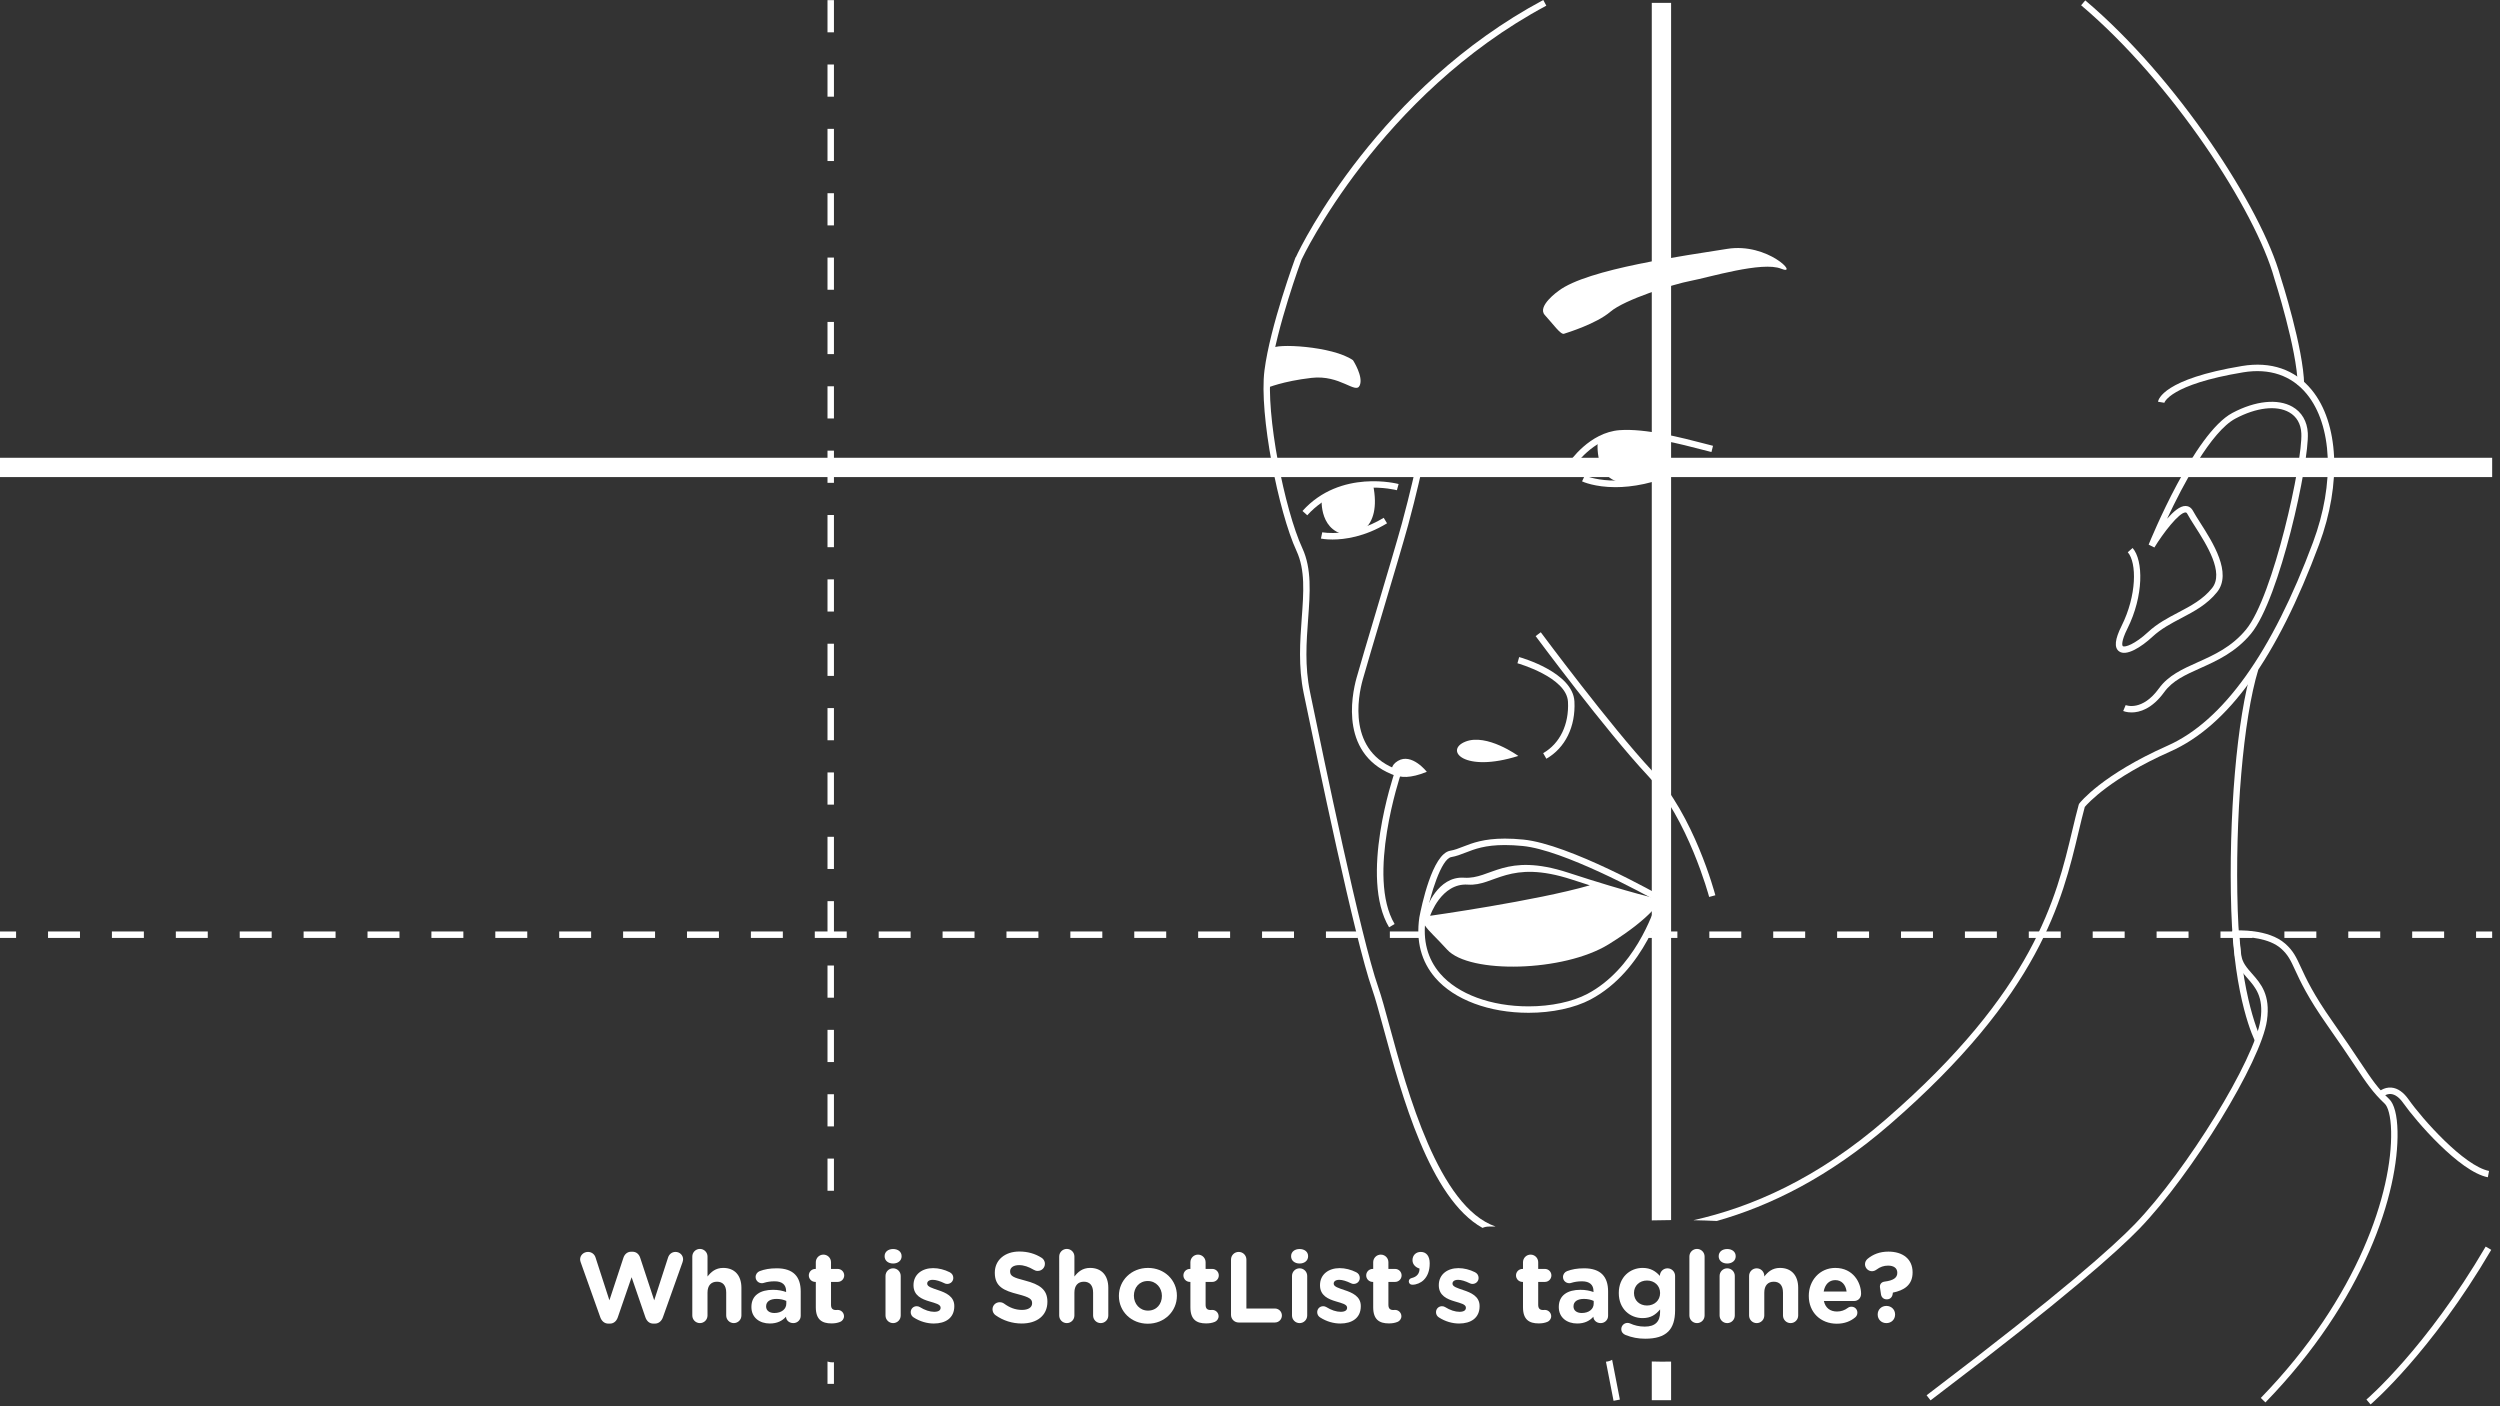 <?xml version="1.0" encoding="utf-8"?>
<!-- Generator: Adobe Illustrator 16.2.1, SVG Export Plug-In . SVG Version: 6.00 Build 0)  -->
<!DOCTYPE svg PUBLIC "-//W3C//DTD SVG 1.0//EN" "http://www.w3.org/TR/2001/REC-SVG-20010904/DTD/svg10.dtd">
<svg version="1.0" id="Layer_1" xmlns="http://www.w3.org/2000/svg" xmlns:xlink="http://www.w3.org/1999/xlink" x="0px" y="0px"
	 width="800px" height="450px" viewBox="0 0 800 450" enable-background="new 0 0 800 450" xml:space="preserve">
<rect x="0" y="0" width="800" height="450" fill="#333333" stroke="none"/>
<g id="Layer_3">
	<g>
		<g>
			<path fill="#FFFFFF" d="M721.689,333.297c-0.273-0.527-6.767-13.229-7.679-41.957c-0.94-29.777,1.804-61.705,6.673-77.645
				l1.971,0.601c-4.812,15.749-7.521,47.403-6.58,76.979c0.895,28.182,7.375,40.938,7.438,41.063L721.689,333.297z"/>
			<path fill="#FFFFFF" d="M513.902,435.737c1.354,6.954,2.432,12.519,2.432,12.519l2.023-0.389c0,0-1.1-5.684-2.476-12.739
				C515.266,435.485,514.591,435.704,513.902,435.737z"/>
			<path fill="#FFFFFF" d="M735.279,123.177c-0.23-11.418-7.414-33.816-7.488-34.042c-5.973-21.722-32.824-62.946-61.832-87.44
				l1.328-1.572c29.293,24.734,56.438,66.453,62.477,88.425c0.287,0.887,7.336,22.871,7.574,34.587L735.279,123.177z"/>
			<path fill="#FFFFFF" d="M739.707,124.719c-5.346-6.496-13.041-9.125-22.238-7.604c-25.172,4.166-26.804,10.707-26.908,11.439
				l2.029,0.338c0.019-0.058,1.697-5.853,25.215-9.746c8.43-1.391,15.455,0.987,20.314,6.883
				c8.252,10.016,9.064,28.635,2.076,47.432c-13.15,35.352-28.812,57.27-46.551,65.146c-21.021,9.338-27.98,18.142-28.269,18.513
				l-0.178,0.354c-0.711,2.588-1.367,5.33-2.058,8.232c-5.145,21.656-12.196,51.309-59.655,92.473
				c-22.073,19.146-43.142,28.16-61.61,32.293c2.498,0.045,4.998,0.118,7.497,0.244c16.969-4.812,35.819-13.939,55.464-30.98
				c47.958-41.6,55.097-71.625,60.312-93.551c0.668-2.809,1.3-5.461,1.979-7.955c1.001-1.182,8.339-9.297,27.354-17.737
				c18.523-8.226,34.105-29.917,47.646-66.313C749.371,154.706,748.422,135.291,739.707,124.719z"/>
			<path fill="#FFFFFF" d="M476.5,392.5c0.694-0.002,1.389-0.016,2.082-0.021c-18.191-6.231-28.255-43.242-33.916-64.069
				c-1.393-5.132-2.598-9.562-3.625-12.496c-5.582-15.938-17.58-73.896-21.521-92.942l-0.323-1.58
				c-1.705-8.232-1.142-15.941-0.59-23.398c0.606-8.238,1.18-16.02-1.855-22.568c-5.67-12.227-11.807-43.027-10.08-56.602
				c1.767-13.901,9.758-35.58,9.812-35.724c0.237-0.523,24.846-52.644,78.34-81.284L493.846,0
				c-52.317,28.013-77.173,77.792-79.192,82.336l-0.072-0.026c-0.078,0.22-8.156,22.119-9.955,36.255
				c-1.762,13.867,4.485,45.276,10.256,57.728c2.816,6.063,2.283,13.239,1.672,21.551c-0.528,7.244-1.137,15.452,0.625,23.968
				l0.326,1.579c3.953,19.079,15.975,77.138,21.6,93.207c1.003,2.862,2.193,7.262,3.582,12.354
				c5.779,21.265,14.839,54.616,31.712,63.979C474.999,392.66,475.699,392.503,476.5,392.5z"/>
			<path fill="#FFFFFF" d="M503.773,149.211l-1.718-1.142c0.269-0.396,6.574-9.701,16.24-10.42
				c8.277-0.609,20.104,2.471,27.17,4.313c1.008,0.264,1.918,0.5,2.699,0.696l-0.498,1.996c-0.787-0.195-1.703-0.435-2.721-0.699
				c-6.945-1.81-18.56-4.837-26.498-4.254C509.779,140.348,503.832,149.122,503.773,149.211z"/>
			<path fill="#FFFFFF" d="M511.281,140.956c0,0-1.494,13.197,8.812,13.54c10.31,0.343,13.646-5.024,12.318-14.544
				C532.412,139.952,522.74,136.36,511.281,140.956z"/>
			<path fill="#FFFFFF" d="M516.938,155.892c-6.606,0-10.399-1.724-10.68-1.854l0.875-1.864c0.111,0.055,11.539,5.169,29.713-3.097
				l0.854,1.875C529.234,154.802,522.193,155.892,516.938,155.892z"/>
			<path fill="#FFFFFF" d="M418.326,164.89l-1.531-1.377c12.184-13.541,30.574-8.678,30.76-8.628l-0.547,1.985
				C446.836,156.821,429.646,152.305,418.326,164.89z"/>
			<path fill="#FFFFFF" d="M422.941,159.594c0,0-1.021,11.341,9.479,11.739c0,0,10.109-0.975,6.938-16.337
				C439.359,154.996,431.889,153.801,422.941,159.594z"/>
			<path fill="#FFFFFF" d="M426.402,172.645c-2.207,0-3.562-0.272-3.703-0.304l0.428-2.016c0.092,0.019,9.078,1.793,19.658-4.627
				l1.066,1.761C436.672,171.817,430.24,172.645,426.402,172.645z"/>
			<path fill="#FFFFFF" d="M446.949,248.367c-18.322-6.227-14.467-25.642-12.853-31.444c1.029-3.692,3.537-12.11,6.189-21.021
				c3.221-10.828,6.875-23.102,8.33-28.427c2.598-9.519,4.646-18.869,4.67-18.962l2.01,0.44c-0.02,0.093-2.08,9.493-4.688,19.065
				c-1.461,5.348-5.117,17.631-8.349,28.47c-2.646,8.903-5.147,17.312-6.178,20.987c-1.496,5.363-5.086,23.298,11.525,28.94
				L446.949,248.367z"/>
			<path fill="#FFFFFF" d="M494.836,242.795l-1.021-1.789c5.354-3.061,8.319-9.205,7.938-16.435
				c-0.412-7.859-16.014-12.284-16.172-12.328l0.551-1.984c0.703,0.195,17.191,4.881,17.685,14.203
				C504.236,232.486,500.881,239.338,494.836,242.795z"/>
			<path fill="#FFFFFF" d="M485.861,241.9c0,0-10.066-7.318-16.933-4.574C462.074,240.072,468.479,247.391,485.861,241.9z"/>
			<path fill="#FFFFFF" d="M456.584,246.984c0,0-4.803-6.16-9.254-3.498C442.877,246.148,446.133,251.25,456.584,246.984z"/>
			<path fill="#FFFFFF" d="M724.934,448.777l-1.479-1.438c31.42-32.342,42.104-66.155,41.707-85.284
				c-0.107-5.216-1.119-7.994-2.029-8.854c-3.879-3.678-5.68-6.371-9.625-12.279c-2.146-3.213-4.812-7.213-8.809-12.885
				c-6.229-8.854-8.666-14.146-10.279-17.654c-1.4-3.041-2.244-4.875-4.502-6.863c-3.812-3.367-10.598-3.723-13.268-3.723
				c-0.021,0-0.039,0-0.062,0c0.156,1.604,0.445,4.518,0.584,5.656c0.312,2.537,1.775,4.195,3.479,6.121
				c2.791,3.158,5.953,6.738,4.772,14.979c-1.871,13.077-23.959,49.159-40.75,66.563c-6.955,7.209-23.881,22.352-65.01,53.555
				c-0.98,0.746-1.631,1.236-1.889,1.438l-1.269-1.627c0.264-0.203,0.916-0.699,1.906-1.451
				c41.023-31.123,57.869-46.188,64.775-53.346c16.574-17.188,38.362-52.648,40.188-65.431c1.043-7.297-1.662-10.356-4.279-13.323
				c-1.768-2-3.592-4.062-3.975-7.232c-0.197-1.621-0.699-6.811-0.699-6.811l-0.102-1.062l1.062-0.062
				c0.421-0.022,10.439-0.602,15.884,4.204c2.584,2.278,3.553,4.374,5.014,7.55c1.676,3.646,3.971,8.633,10.094,17.328
				c4.004,5.693,6.688,9.703,8.834,12.93c3.979,5.945,5.619,8.41,9.33,11.929c1.617,1.53,2.566,5.192,2.672,10.307
				C767.625,381.539,756.797,415.98,724.934,448.777z"/>
			<path fill="#FFFFFF" d="M796.109,376.723c-9.111-1.774-23.188-18.215-27.017-23.678c-1.291-1.842-2.635-2.836-3.987-2.959
				c-1.535-0.125-2.672,0.93-2.685,0.941l-1.451-1.463c0.072-0.07,1.812-1.761,4.316-1.529c1.99,0.178,3.838,1.467,5.492,3.83
				c4.252,6.068,17.688,21.27,25.721,22.836L796.109,376.723z"/>
			<path fill="#FFFFFF" d="M758.584,449.422l-1.33-1.572c0.188-0.155,19.01-16.268,38.168-48.946l1.775,1.041
				C777.848,432.955,758.773,449.26,758.584,449.422z"/>
			<path fill="#FFFFFF" d="M682.098,227.979c-1.562,0-2.567-0.41-2.676-0.453l0.795-1.896c0.217,0.084,5.318,2.034,10.666-5.37
				c2.975-4.117,7.518-6.156,12.33-8.315c5.357-2.405,10.898-4.892,15.521-10.492c8.746-10.605,18.149-53.797,17.692-62.78
				c-0.147-3.049-1.498-5.377-3.887-6.734c-4.062-2.303-10.49-1.555-17.199,2.004c-7.84,4.156-16.813,21.266-21.873,32.058
				c2.021-2.292,4.148-4.164,5.957-4.083c0.699,0.02,1.672,0.312,2.351,1.588c0.512,0.963,1.312,2.223,2.242,3.682
				c4.112,6.444,10.332,16.185,5.436,22.299c-3.176,3.969-7.395,6.184-11.463,8.326c-3.188,1.674-6.479,3.406-9.23,5.967
				c-3.479,3.228-8.361,6.381-10.69,4.631c-1.582-1.184-1.312-3.844,0.838-8.133c4.842-9.686,4.928-20.192,1.975-23.566l1.552-1.355
				c3.454,3.947,3.604,15.273-1.685,25.843c-1.981,3.968-1.717,5.361-1.445,5.562c0.642,0.482,3.88-0.611,8.062-4.492
				c2.955-2.746,6.369-4.543,9.674-6.279c4.063-2.139,7.904-4.158,10.813-7.791c3.979-4.964-1.766-13.955-5.562-19.904
				c-0.957-1.496-1.781-2.789-2.33-3.825c-0.254-0.483-0.479-0.491-0.584-0.493c-2.056-0.033-7.211,6.657-9.976,11.22l-1.837-0.92
				c0.591-1.453,14.55-35.646,26.815-42.153c7.336-3.891,14.508-4.627,19.185-1.975c2.987,1.699,4.737,4.688,4.932,8.421
				c0.477,9.414-8.951,53.021-18.166,64.196c-4.932,5.972-10.951,8.675-16.271,11.06c-4.75,2.132-8.854,3.973-11.503,7.642
				C688.621,226.902,684.635,227.979,682.098,227.979z"/>
			<path fill="#FFFFFF" d="M498.701,93.103c0,0-6.961,4.888-4.359,7.709c2.596,2.822,5.066,6.35,6.125,5.998
				c1.062-0.354,10.324-3.177,14.863-7.057c4.541-3.881,20.062-8.819,25.707-9.879c5.645-1.057,22.932-6.35,28.928-3.881
				c5.996,2.471-4.234-8.466-17.287-6.35C539.625,81.761,507.971,85.993,498.701,93.103z"/>
			<path fill="#FFFFFF" d="M432.959,115.276c0,0,3.438,5.288,2.135,8.111c-1.305,2.824-6.244-3.527-15.414-2.468
				c-9.174,1.058-14.188,3.2-14.188,3.2s1.262-10.865,1.729-12.59C407.686,109.804,426.486,110.688,432.959,115.276z"/>
			<path fill="#FFFFFF" d="M501.814,279.252c-20.232-6.615-24.75,2.207-33.287,1.615c-8.539-0.592-12.084,9.975-12.084,9.975
				c-2.699,5.023-0.441,5.234,6.651,13.049c7.104,7.812,37.306,7.176,51.699-1.729c14.394-8.905,16.652-14.287,16.652-14.287
				S522.049,285.869,501.814,279.252z M508.729,283.305c-17.055,4.947-51.09,9.746-51.09,9.746s3.545-10.562,12.084-9.971
				c8.539,0.591,13.062-8.232,33.287-1.617c2.025,0.662,3.91,1.268,5.719,1.84V283.305z"/>
			<path fill="#FFFFFF" d="M489.156,324.096c-12.631,0-23.785-4.174-29.844-11.166c-4.5-5.191-6.229-11.707-5.125-19.354
				c0.646-3.428,4.139-20.346,9.868-21.34c1.425-0.244,2.688-0.736,4.148-1.312c2.945-1.146,6.609-2.572,13.348-2.572
				c1.816,0,3.808,0.104,5.906,0.312c14.723,1.453,43.289,17.623,44.498,18.312l0.688,0.394l-0.197,0.764
				c-0.238,0.914-6.025,22.479-23.496,31.724C503.852,322.547,496.637,324.096,489.156,324.096z M481.557,270.412
				c-6.35,0-9.67,1.291-12.602,2.434c-1.502,0.586-2.92,1.137-4.543,1.42c-3.184,0.553-6.707,11.822-8.193,19.648
				c-1.004,6.984,0.562,12.943,4.65,17.666c5.67,6.547,16.246,10.457,28.287,10.457c7.149,0,14.018-1.461,18.832-4.008
				c14.869-7.867,21.049-25.762,22.244-29.662c-4.562-2.535-29.937-16.367-42.978-17.654
				C485.225,270.514,483.307,270.412,481.557,270.412z"/>
			<path fill="#FFFFFF" d="M546.926,287.023c-0.062-0.248-6.699-25.004-19.729-38.933c-13.258-14.159-35.574-44.239-35.799-44.54
				l1.651-1.227c0.228,0.301,22.476,30.275,35.646,44.354c13.391,14.312,19.938,38.777,20.217,39.812L546.926,287.023z"/>
			<path fill="#FFFFFF" d="M444.504,296.738c-9.527-15.971,1.336-48.312,1.803-49.682l1.947,0.668
				c-0.109,0.321-11.021,32.805-1.98,47.957L444.504,296.738z"/>
			<path fill="#FFFFFF" d="M724.195,336.594"/>
		</g>
		<g>
			<rect x="264.8" y="144.207" fill="#FFFFFF" width="2.061" height="10.298"/>
			<rect x="264.8" y="123.612" fill="#FFFFFF" width="2.061" height="10.298"/>
			<rect x="264.8" y="103.018" fill="#FFFFFF" width="2.061" height="10.297"/>
			<rect x="264.8" y="164.802" fill="#FFFFFF" width="2.061" height="10.297"/>
			<rect x="264.8" y="41.233" fill="#FFFFFF" width="2.061" height="10.298"/>
			<rect x="264.8" y="185.397" fill="#FFFFFF" width="2.061" height="10.297"/>
			<rect x="264.8" y="82.423" fill="#FFFFFF" width="2.061" height="10.298"/>
			<rect x="264.8" y="0.045" fill="#FFFFFF" width="2.061" height="10.298"/>
			<rect x="264.8" y="61.829" fill="#FFFFFF" width="2.061" height="10.297"/>
			<rect x="264.8" y="20.64" fill="#FFFFFF" width="2.061" height="10.297"/>
			<rect x="264.8" y="350.154" fill="#FFFFFF" width="2.061" height="10.297"/>
			<rect x="264.8" y="329.555" fill="#FFFFFF" width="2.061" height="10.303"/>
			<rect x="264.8" y="370.748" fill="#FFFFFF" width="2.061" height="10.299"/>
			<path fill="#FFFFFF" d="M264.8,435.68v7.15h2.061v-6.908C266.15,435.988,265.444,435.913,264.8,435.68z"/>
			<rect x="264.8" y="308.965" fill="#FFFFFF" width="2.061" height="10.297"/>
			<rect x="264.8" y="205.991" fill="#FFFFFF" width="2.061" height="10.297"/>
			<rect x="264.8" y="226.586" fill="#FFFFFF" width="2.061" height="10.299"/>
			<rect x="264.8" y="288.369" fill="#FFFFFF" width="2.061" height="10.299"/>
			<rect x="264.8" y="247.182" fill="#FFFFFF" width="2.061" height="10.297"/>
			<rect x="264.8" y="267.775" fill="#FFFFFF" width="2.061" height="10.297"/>
			<path fill="#FFFFFF" d="M534.75,390.425V0.907h-6.18v389.616C530.63,390.477,532.69,390.438,534.75,390.425z"/>
			<path fill="#FFFFFF" d="M528.57,435.676v12.379h6.18v-12.349C532.689,435.757,530.629,435.741,528.57,435.676z"/>
			<rect y="146.487" fill="#FFFFFF" width="797.492" height="6.178"/>
			<g>
				<rect y="298.076" fill="#FFFFFF" width="5.148" height="2.059"/>
				<path fill="#FFFFFF" d="M782.121,300.135h-10.223v-2.059h10.223V300.135z M761.674,300.135h-10.225v-2.059h10.225V300.135z
					 M741.227,300.135h-10.223v-2.059h10.223V300.135z M720.781,300.135h-10.228v-2.059h10.228V300.135z M700.334,300.135h-10.223
					v-2.059h10.223V300.135z M679.889,300.135h-10.225v-2.059h10.225V300.135z M659.439,300.135h-10.228v-2.059h10.228V300.135z
					 M638.994,300.135h-10.223v-2.059h10.223V300.135z M618.549,300.135h-10.227v-2.059h10.227V300.135z M598.1,300.135h-10.223
					v-2.059H598.1V300.135z M577.654,300.135H567.43v-2.059h10.229L577.654,300.135L577.654,300.135z M557.207,300.135h-10.223
					v-2.059h10.223V300.135z M536.762,300.135h-10.223v-2.059h10.223V300.135z M516.312,300.135H506.09v-2.059h10.223V300.135
					L516.312,300.135z M495.867,300.135h-10.225v-2.059h10.225V300.135z M475.42,300.135h-10.225v-2.059h10.225V300.135z
					 M454.973,300.135H444.75v-2.059h10.223V300.135z M434.527,300.135H424.3v-2.059h10.229L434.527,300.135L434.527,300.135z
					 M414.08,300.135h-10.223v-2.059h10.223V300.135z M393.635,300.135H383.41v-2.059h10.225V300.135z M373.188,300.135h-10.223
					v-2.059h10.223V300.135z M352.74,300.135h-10.225v-2.059h10.225V300.135z M332.293,300.135H322.07v-2.059h10.223V300.135z
					 M311.848,300.135h-10.223v-2.059h10.223V300.135z M291.402,300.135h-10.227v-2.059h10.227V300.135z M270.953,300.135H260.73
					v-2.059h10.223V300.135z M250.508,300.135h-10.225v-2.059h10.225V300.135z M230.061,300.135h-10.223v-2.059h10.223V300.135z
					 M209.615,300.135h-10.223v-2.059h10.223V300.135L209.615,300.135z M189.166,300.135h-10.223v-2.059h10.223V300.135
					L189.166,300.135z M168.721,300.135h-10.223v-2.059h10.223V300.135L168.721,300.135z M148.275,300.135H138.05v-2.059h10.225
					V300.135L148.275,300.135z M127.828,300.135h-10.223v-2.059h10.223V300.135z M107.381,300.135H97.156v-2.059h10.225V300.135z
					 M86.934,300.135H76.711v-2.059h10.223V300.135z M66.488,300.135H56.266v-2.059h10.223L66.488,300.135L66.488,300.135z
					 M46.041,300.135H35.818v-2.059h10.223V300.135z M25.594,300.135H15.371v-2.059h10.223V300.135z"/>
				<rect x="792.344" y="298.076" fill="#FFFFFF" width="5.148" height="2.059"/>
			</g>
		</g>
	</g>
</g>
<g id="Layer_4">
	<rect x="174.5" y="399.651" fill="none" width="451" height="36"/>
	<g enable-background="new    ">
		<path fill="#FFFFFF" d="M185.828,403.94c-0.096-0.288-0.192-0.64-0.192-0.928c0-1.376,1.152-2.4,2.528-2.4
			c1.152,0,2.08,0.736,2.4,1.761l4.448,13.727l4.479-13.599c0.384-1.152,1.248-1.952,2.496-1.952h0.384
			c1.248,0,2.112,0.768,2.496,1.952l4.48,13.599l4.448-13.727c0.32-0.96,1.152-1.761,2.368-1.761c1.344,0,2.432,1.024,2.432,2.368
			c0,0.288-0.096,0.672-0.192,0.96l-6.271,17.599c-0.448,1.248-1.376,2.016-2.56,2.016h-0.512c-1.184,0-2.08-0.735-2.528-2.016
			l-4.416-12.831l-4.416,12.831c-0.448,1.28-1.344,2.016-2.528,2.016h-0.512c-1.184,0-2.112-0.768-2.56-2.016L185.828,403.94z"/>
		<path fill="#FFFFFF" d="M221.54,402.085c0-1.344,1.088-2.433,2.432-2.433c1.344,0,2.432,1.089,2.432,2.433v6.399
			c1.12-1.44,2.56-2.752,5.023-2.752c3.68,0,5.824,2.432,5.824,6.367v8.863c0,1.345-1.088,2.433-2.432,2.433
			c-1.344,0-2.432-1.088-2.432-2.433v-7.327c0-2.304-1.088-3.487-2.944-3.487c-1.855,0-3.04,1.184-3.04,3.487v7.327
			c0,1.345-1.088,2.433-2.432,2.433c-1.344,0-2.432-1.088-2.432-2.433V402.085z"/>
		<path fill="#FFFFFF" d="M240.451,418.275v-0.063c0-3.744,2.848-5.472,6.912-5.472c1.728,0,2.976,0.288,4.191,0.703v-0.287
			c0-2.017-1.248-3.136-3.68-3.136c-1.344,0-2.432,0.191-3.359,0.479c-0.288,0.096-0.48,0.128-0.704,0.128
			c-1.12,0-2.016-0.864-2.016-1.983c0-0.864,0.544-1.601,1.312-1.889c1.536-0.575,3.2-0.896,5.472-0.896
			c2.656,0,4.576,0.704,5.792,1.92c1.28,1.28,1.856,3.168,1.856,5.472v7.808c0,1.312-1.056,2.336-2.368,2.336
			c-1.408,0-2.336-0.992-2.336-2.017v-0.031c-1.184,1.312-2.816,2.176-5.184,2.176C243.107,423.523,240.451,421.667,240.451,418.275
			z M251.619,417.155v-0.863c-0.832-0.385-1.92-0.641-3.104-0.641c-2.08,0-3.36,0.832-3.36,2.368v0.064
			c0,1.312,1.088,2.079,2.656,2.079C250.083,420.163,251.619,418.915,251.619,417.155z"/>
		<path fill="#FFFFFF" d="M261.059,418.34v-8.128h-0.16c-1.152,0-2.08-0.928-2.08-2.08c0-1.151,0.928-2.079,2.08-2.079h0.16v-2.145
			c0-1.344,1.088-2.432,2.432-2.432c1.344,0,2.432,1.088,2.432,2.432v2.145h2.144c1.152,0,2.08,0.928,2.08,2.079
			c0,1.152-0.928,2.08-2.08,2.08h-2.144v7.327c0,1.12,0.48,1.664,1.568,1.664c0.16,0,0.48-0.031,0.576-0.031
			c1.088,0,2.016,0.896,2.016,2.016c0,0.863-0.576,1.567-1.248,1.823c-0.896,0.353-1.728,0.48-2.784,0.48
			C263.075,423.491,261.059,422.308,261.059,418.34z"/>
		<path fill="#FFFFFF" d="M283.075,401.957c0-1.408,1.184-2.272,2.72-2.272c1.536,0,2.72,0.864,2.72,2.272v0.063
			c0,1.408-1.184,2.304-2.72,2.304c-1.536,0-2.72-0.896-2.72-2.304V401.957z M283.363,408.292c0-1.344,1.088-2.432,2.432-2.432
			c1.344,0,2.432,1.088,2.432,2.432v12.671c0,1.345-1.088,2.433-2.432,2.433c-1.344,0-2.432-1.088-2.432-2.433V408.292z"/>
		<path fill="#FFFFFF" d="M292.354,421.571c-0.512-0.32-0.928-0.896-0.928-1.664c0-1.088,0.832-1.92,1.92-1.92
			c0.352,0,0.704,0.097,0.96,0.256c1.632,1.024,3.264,1.536,4.64,1.536c1.408,0,2.048-0.512,2.048-1.28v-0.063
			c0-1.056-1.664-1.408-3.552-1.984c-2.4-0.703-5.12-1.823-5.12-5.151v-0.063c0-3.488,2.816-5.439,6.271-5.439
			c1.792,0,3.648,0.479,5.312,1.312c0.704,0.352,1.152,0.992,1.152,1.824c0,1.088-0.864,1.919-1.952,1.919
			c-0.352,0-0.576-0.063-0.896-0.224c-1.376-0.672-2.688-1.088-3.711-1.088c-1.184,0-1.792,0.512-1.792,1.184v0.064
			c0,0.96,1.632,1.408,3.488,2.048c2.4,0.8,5.184,1.952,5.184,5.088v0.063c0,3.808-2.848,5.536-6.56,5.536
			C296.706,423.523,294.434,422.915,292.354,421.571z"/>
		<path fill="#FFFFFF" d="M318.53,420.835c-0.544-0.384-0.928-1.088-0.928-1.855c0-1.28,1.024-2.271,2.304-2.271
			c0.64,0,1.088,0.224,1.408,0.447c1.696,1.248,3.552,2.017,5.728,2.017c2.016,0,3.232-0.801,3.232-2.112v-0.064
			c0-1.247-0.768-1.888-4.512-2.848c-4.512-1.151-7.423-2.399-7.423-6.848v-0.063c0-4.063,3.264-6.752,7.839-6.752
			c2.72,0,5.088,0.704,7.104,1.984c0.544,0.32,1.088,0.992,1.088,1.952c0,1.279-1.024,2.271-2.304,2.271
			c-0.48,0-0.864-0.128-1.248-0.352c-1.632-0.96-3.167-1.504-4.704-1.504c-1.888,0-2.88,0.863-2.88,1.951v0.064
			c0,1.472,0.96,1.951,4.832,2.943c4.543,1.185,7.103,2.816,7.103,6.72v0.064c0,4.447-3.392,6.943-8.223,6.943
			C324.001,423.523,321.026,422.627,318.53,420.835z"/>
		<path fill="#FFFFFF" d="M338.946,402.085c0-1.344,1.088-2.433,2.432-2.433c1.344,0,2.432,1.089,2.432,2.433v6.399
			c1.12-1.44,2.56-2.752,5.023-2.752c3.68,0,5.824,2.432,5.824,6.367v8.863c0,1.345-1.088,2.433-2.432,2.433
			c-1.344,0-2.432-1.088-2.432-2.433v-7.327c0-2.304-1.088-3.487-2.944-3.487c-1.855,0-3.04,1.184-3.04,3.487v7.327
			c0,1.345-1.088,2.433-2.432,2.433c-1.344,0-2.432-1.088-2.432-2.433V402.085z"/>
		<path fill="#FFFFFF" d="M358.049,414.724v-0.063c0-4.928,3.968-8.928,9.312-8.928c5.312,0,9.247,3.936,9.247,8.863v0.064
			c0,4.927-3.967,8.927-9.311,8.927C361.985,423.587,358.049,419.651,358.049,414.724z M371.809,414.724v-0.063
			c0-2.528-1.824-4.736-4.512-4.736c-2.784,0-4.448,2.145-4.448,4.672v0.064c0,2.527,1.824,4.735,4.512,4.735
			C370.145,419.396,371.809,417.252,371.809,414.724z"/>
		<path fill="#FFFFFF" d="M380.929,418.34v-8.128h-0.16c-1.152,0-2.08-0.928-2.08-2.08c0-1.151,0.928-2.079,2.08-2.079h0.16v-2.145
			c0-1.344,1.088-2.432,2.432-2.432c1.344,0,2.432,1.088,2.432,2.432v2.145h2.144c1.152,0,2.08,0.928,2.08,2.079
			c0,1.152-0.928,2.08-2.08,2.08h-2.144v7.327c0,1.12,0.48,1.664,1.568,1.664c0.16,0,0.48-0.031,0.576-0.031
			c1.088,0,2.016,0.896,2.016,2.016c0,0.863-0.576,1.567-1.248,1.823c-0.896,0.353-1.728,0.48-2.784,0.48
			C382.945,423.491,380.929,422.308,380.929,418.34z"/>
		<path fill="#FFFFFF" d="M393.921,403.076c0-1.375,1.088-2.464,2.464-2.464c1.375,0,2.463,1.089,2.463,2.464v15.647h9.12
			c1.248,0,2.239,0.992,2.239,2.239c0,1.248-0.991,2.24-2.239,2.24h-11.583c-1.376,0-2.464-1.088-2.464-2.464V403.076z"/>
		<path fill="#FFFFFF" d="M413.152,401.957c0-1.408,1.184-2.272,2.72-2.272s2.72,0.864,2.72,2.272v0.063
			c0,1.408-1.184,2.304-2.72,2.304s-2.72-0.896-2.72-2.304V401.957z M413.44,408.292c0-1.344,1.088-2.432,2.432-2.432
			c1.345,0,2.433,1.088,2.433,2.432v12.671c0,1.345-1.088,2.433-2.433,2.433c-1.344,0-2.432-1.088-2.432-2.433V408.292z"/>
		<path fill="#FFFFFF" d="M422.432,421.571c-0.512-0.32-0.928-0.896-0.928-1.664c0-1.088,0.832-1.92,1.92-1.92
			c0.352,0,0.704,0.097,0.96,0.256c1.632,1.024,3.264,1.536,4.64,1.536c1.408,0,2.048-0.512,2.048-1.28v-0.063
			c0-1.056-1.664-1.408-3.552-1.984c-2.4-0.703-5.119-1.823-5.119-5.151v-0.063c0-3.488,2.815-5.439,6.271-5.439
			c1.791,0,3.647,0.479,5.311,1.312c0.705,0.352,1.152,0.992,1.152,1.824c0,1.088-0.863,1.919-1.951,1.919
			c-0.353,0-0.576-0.063-0.896-0.224c-1.376-0.672-2.688-1.088-3.711-1.088c-1.185,0-1.793,0.512-1.793,1.184v0.064
			c0,0.96,1.633,1.408,3.488,2.048c2.4,0.8,5.184,1.952,5.184,5.088v0.063c0,3.808-2.848,5.536-6.56,5.536
			C426.783,423.523,424.512,422.915,422.432,421.571z"/>
		<path fill="#FFFFFF" d="M439.424,418.34v-8.128h-0.16c-1.151,0-2.08-0.928-2.08-2.08c0-1.151,0.929-2.079,2.08-2.079h0.16v-2.145
			c0-1.344,1.088-2.432,2.432-2.432c1.345,0,2.433,1.088,2.433,2.432v2.145h2.144c1.151,0,2.08,0.928,2.08,2.079
			c0,1.152-0.929,2.08-2.08,2.08h-2.144v7.327c0,1.12,0.479,1.664,1.567,1.664c0.16,0,0.48-0.031,0.576-0.031
			c1.088,0,2.016,0.896,2.016,2.016c0,0.863-0.576,1.567-1.248,1.823c-0.896,0.353-1.728,0.48-2.783,0.48
			C441.439,423.491,439.424,422.308,439.424,418.34z"/>
		<path fill="#FFFFFF" d="M451.775,408.964c1.632-0.384,2.528-1.504,2.464-3.039c-1.119-0.288-2.239-1.248-2.239-2.624v-0.064
			c0-1.504,1.056-2.624,2.655-2.624c1.792,0,2.848,1.376,2.848,3.584v0.128c0,2.336-0.703,4.064-1.888,5.248
			c-0.96,0.96-2.399,1.536-3.584,1.536c-0.863,0-1.216-0.513-1.216-1.088C450.815,409.444,451.231,409.092,451.775,408.964z"/>
		<path fill="#FFFFFF" d="M460.447,421.571c-0.512-0.32-0.928-0.896-0.928-1.664c0-1.088,0.832-1.92,1.92-1.92
			c0.353,0,0.704,0.097,0.96,0.256c1.632,1.024,3.264,1.536,4.64,1.536c1.408,0,2.048-0.512,2.048-1.28v-0.063
			c0-1.056-1.664-1.408-3.552-1.984c-2.399-0.703-5.119-1.823-5.119-5.151v-0.063c0-3.488,2.815-5.439,6.271-5.439
			c1.792,0,3.647,0.479,5.312,1.312c0.704,0.352,1.151,0.992,1.151,1.824c0,1.088-0.863,1.919-1.951,1.919
			c-0.353,0-0.576-0.063-0.896-0.224c-1.376-0.672-2.688-1.088-3.712-1.088c-1.184,0-1.792,0.512-1.792,1.184v0.064
			c0,0.96,1.633,1.408,3.488,2.048c2.399,0.8,5.184,1.952,5.184,5.088v0.063c0,3.808-2.848,5.536-6.56,5.536
			C464.799,423.523,462.527,422.915,460.447,421.571z"/>
		<path fill="#FFFFFF" d="M487.359,418.34v-8.128h-0.16c-1.151,0-2.079-0.928-2.079-2.08c0-1.151,0.928-2.079,2.079-2.079h0.16
			v-2.145c0-1.344,1.088-2.432,2.432-2.432c1.345,0,2.433,1.088,2.433,2.432v2.145h2.144c1.151,0,2.08,0.928,2.08,2.079
			c0,1.152-0.929,2.08-2.08,2.08h-2.144v7.327c0,1.12,0.479,1.664,1.567,1.664c0.16,0,0.48-0.031,0.576-0.031
			c1.088,0,2.016,0.896,2.016,2.016c0,0.863-0.576,1.567-1.248,1.823c-0.896,0.353-1.728,0.48-2.783,0.48
			C489.375,423.491,487.359,422.308,487.359,418.34z"/>
		<path fill="#FFFFFF" d="M498.815,418.275v-0.063c0-3.744,2.848-5.472,6.911-5.472c1.728,0,2.976,0.288,4.191,0.703v-0.287
			c0-2.017-1.248-3.136-3.68-3.136c-1.344,0-2.432,0.191-3.359,0.479c-0.288,0.096-0.48,0.128-0.704,0.128
			c-1.12,0-2.016-0.864-2.016-1.983c0-0.864,0.544-1.601,1.312-1.889c1.536-0.575,3.2-0.896,5.472-0.896
			c2.656,0,4.576,0.704,5.792,1.92c1.279,1.28,1.855,3.168,1.855,5.472v7.808c0,1.312-1.056,2.336-2.368,2.336
			c-1.407,0-2.336-0.992-2.336-2.017v-0.031c-1.184,1.312-2.815,2.176-5.184,2.176C501.471,423.523,498.815,421.667,498.815,418.275
			z M509.982,417.155v-0.863c-0.832-0.385-1.92-0.641-3.104-0.641c-2.079,0-3.359,0.832-3.359,2.368v0.064
			c0,1.312,1.088,2.079,2.656,2.079C508.446,420.163,509.982,418.915,509.982,417.155z"/>
		<path fill="#FFFFFF" d="M520.19,427.203c-0.832-0.32-1.376-0.992-1.376-1.888c0-1.089,0.896-1.984,1.983-1.984
			c0.32,0,0.576,0.064,0.8,0.16c1.408,0.64,2.912,1.023,4.736,1.023c3.327,0,4.896-1.6,4.896-4.671v-0.832
			c-1.44,1.728-3.008,2.783-5.6,2.783c-4,0-7.615-2.911-7.615-7.999v-0.064c0-5.119,3.68-7.999,7.615-7.999
			c2.655,0,4.224,1.12,5.535,2.56v-0.032c0-1.312,1.088-2.399,2.433-2.399c1.344,0,2.432,1.088,2.432,2.432v11.039
			c0,3.072-0.736,5.312-2.176,6.752c-1.601,1.6-4.064,2.304-7.392,2.304C524.189,428.387,522.206,428.003,520.19,427.203z
			 M531.229,413.796v-0.064c0-2.336-1.824-3.968-4.191-3.968c-2.368,0-4.16,1.632-4.16,3.968v0.064c0,2.368,1.792,3.968,4.16,3.968
			C529.405,417.764,531.229,416.132,531.229,413.796z"/>
		<path fill="#FFFFFF" d="M540.605,402.085c0-1.344,1.088-2.433,2.433-2.433c1.344,0,2.432,1.089,2.432,2.433v18.878
			c0,1.345-1.088,2.433-2.432,2.433c-1.345,0-2.433-1.088-2.433-2.433V402.085z"/>
		<path fill="#FFFFFF" d="M549.982,401.957c0-1.408,1.184-2.272,2.72-2.272c1.535,0,2.72,0.864,2.72,2.272v0.063
			c0,1.408-1.185,2.304-2.72,2.304c-1.536,0-2.72-0.896-2.72-2.304V401.957z M550.27,408.292c0-1.344,1.088-2.432,2.433-2.432
			c1.344,0,2.432,1.088,2.432,2.432v12.671c0,1.345-1.088,2.433-2.432,2.433c-1.345,0-2.433-1.088-2.433-2.433V408.292z"/>
		<path fill="#FFFFFF" d="M559.71,408.292c0-1.344,1.088-2.432,2.432-2.432s2.432,1.088,2.432,2.432v0.192
			c1.12-1.44,2.561-2.752,5.024-2.752c3.68,0,5.823,2.432,5.823,6.367v8.863c0,1.345-1.088,2.433-2.432,2.433
			s-2.432-1.088-2.432-2.433v-7.327c0-2.304-1.088-3.487-2.944-3.487c-1.855,0-3.04,1.184-3.04,3.487v7.327
			c0,1.345-1.088,2.433-2.432,2.433s-2.432-1.088-2.432-2.433V408.292z"/>
		<path fill="#FFFFFF" d="M587.773,423.587c-5.152,0-8.96-3.615-8.96-8.863v-0.063c0-4.896,3.488-8.928,8.479-8.928
			c5.728,0,8.256,4.704,8.256,8.256c0,1.407-0.992,2.335-2.272,2.335h-9.631c0.479,2.208,2.016,3.36,4.191,3.36
			c1.344,0,2.464-0.416,3.456-1.152c0.352-0.256,0.672-0.384,1.184-0.384c1.088,0,1.888,0.832,1.888,1.92
			c0,0.64-0.288,1.12-0.64,1.439C592.221,422.787,590.269,423.587,587.773,423.587z M590.909,413.284
			c-0.288-2.176-1.568-3.648-3.616-3.648c-2.016,0-3.328,1.44-3.712,3.648H590.909z"/>
		<path fill="#FFFFFF" d="M603.646,415.779c-0.929,0-1.601-0.703-1.729-1.567l-0.319-2.176c-0.16-1.056,0.447-1.792,1.472-1.92
			c2.783-0.353,4.063-1.216,4.063-2.784v-0.063c0-1.44-1.088-2.272-2.943-2.272c-1.376,0-2.561,0.416-3.712,1.28
			c-0.384,0.288-0.896,0.512-1.44,0.512c-1.216,0-2.239-1.023-2.239-2.239c0-0.608,0.256-1.248,0.832-1.729
			c1.695-1.407,3.84-2.304,6.655-2.304c4.607,0,7.743,2.368,7.743,6.624v0.063c0,4.063-2.815,5.728-6.304,6.432l-0.096,0.576
			c-0.128,0.832-0.8,1.567-1.728,1.567H603.646z M603.646,417.892c1.6,0,2.783,1.184,2.783,2.72v0.064
			c0,1.535-1.184,2.72-2.783,2.72c-1.601,0-2.784-1.185-2.784-2.72v-0.064C600.861,419.075,602.045,417.892,603.646,417.892z"/>
	</g>
</g>
</svg>
